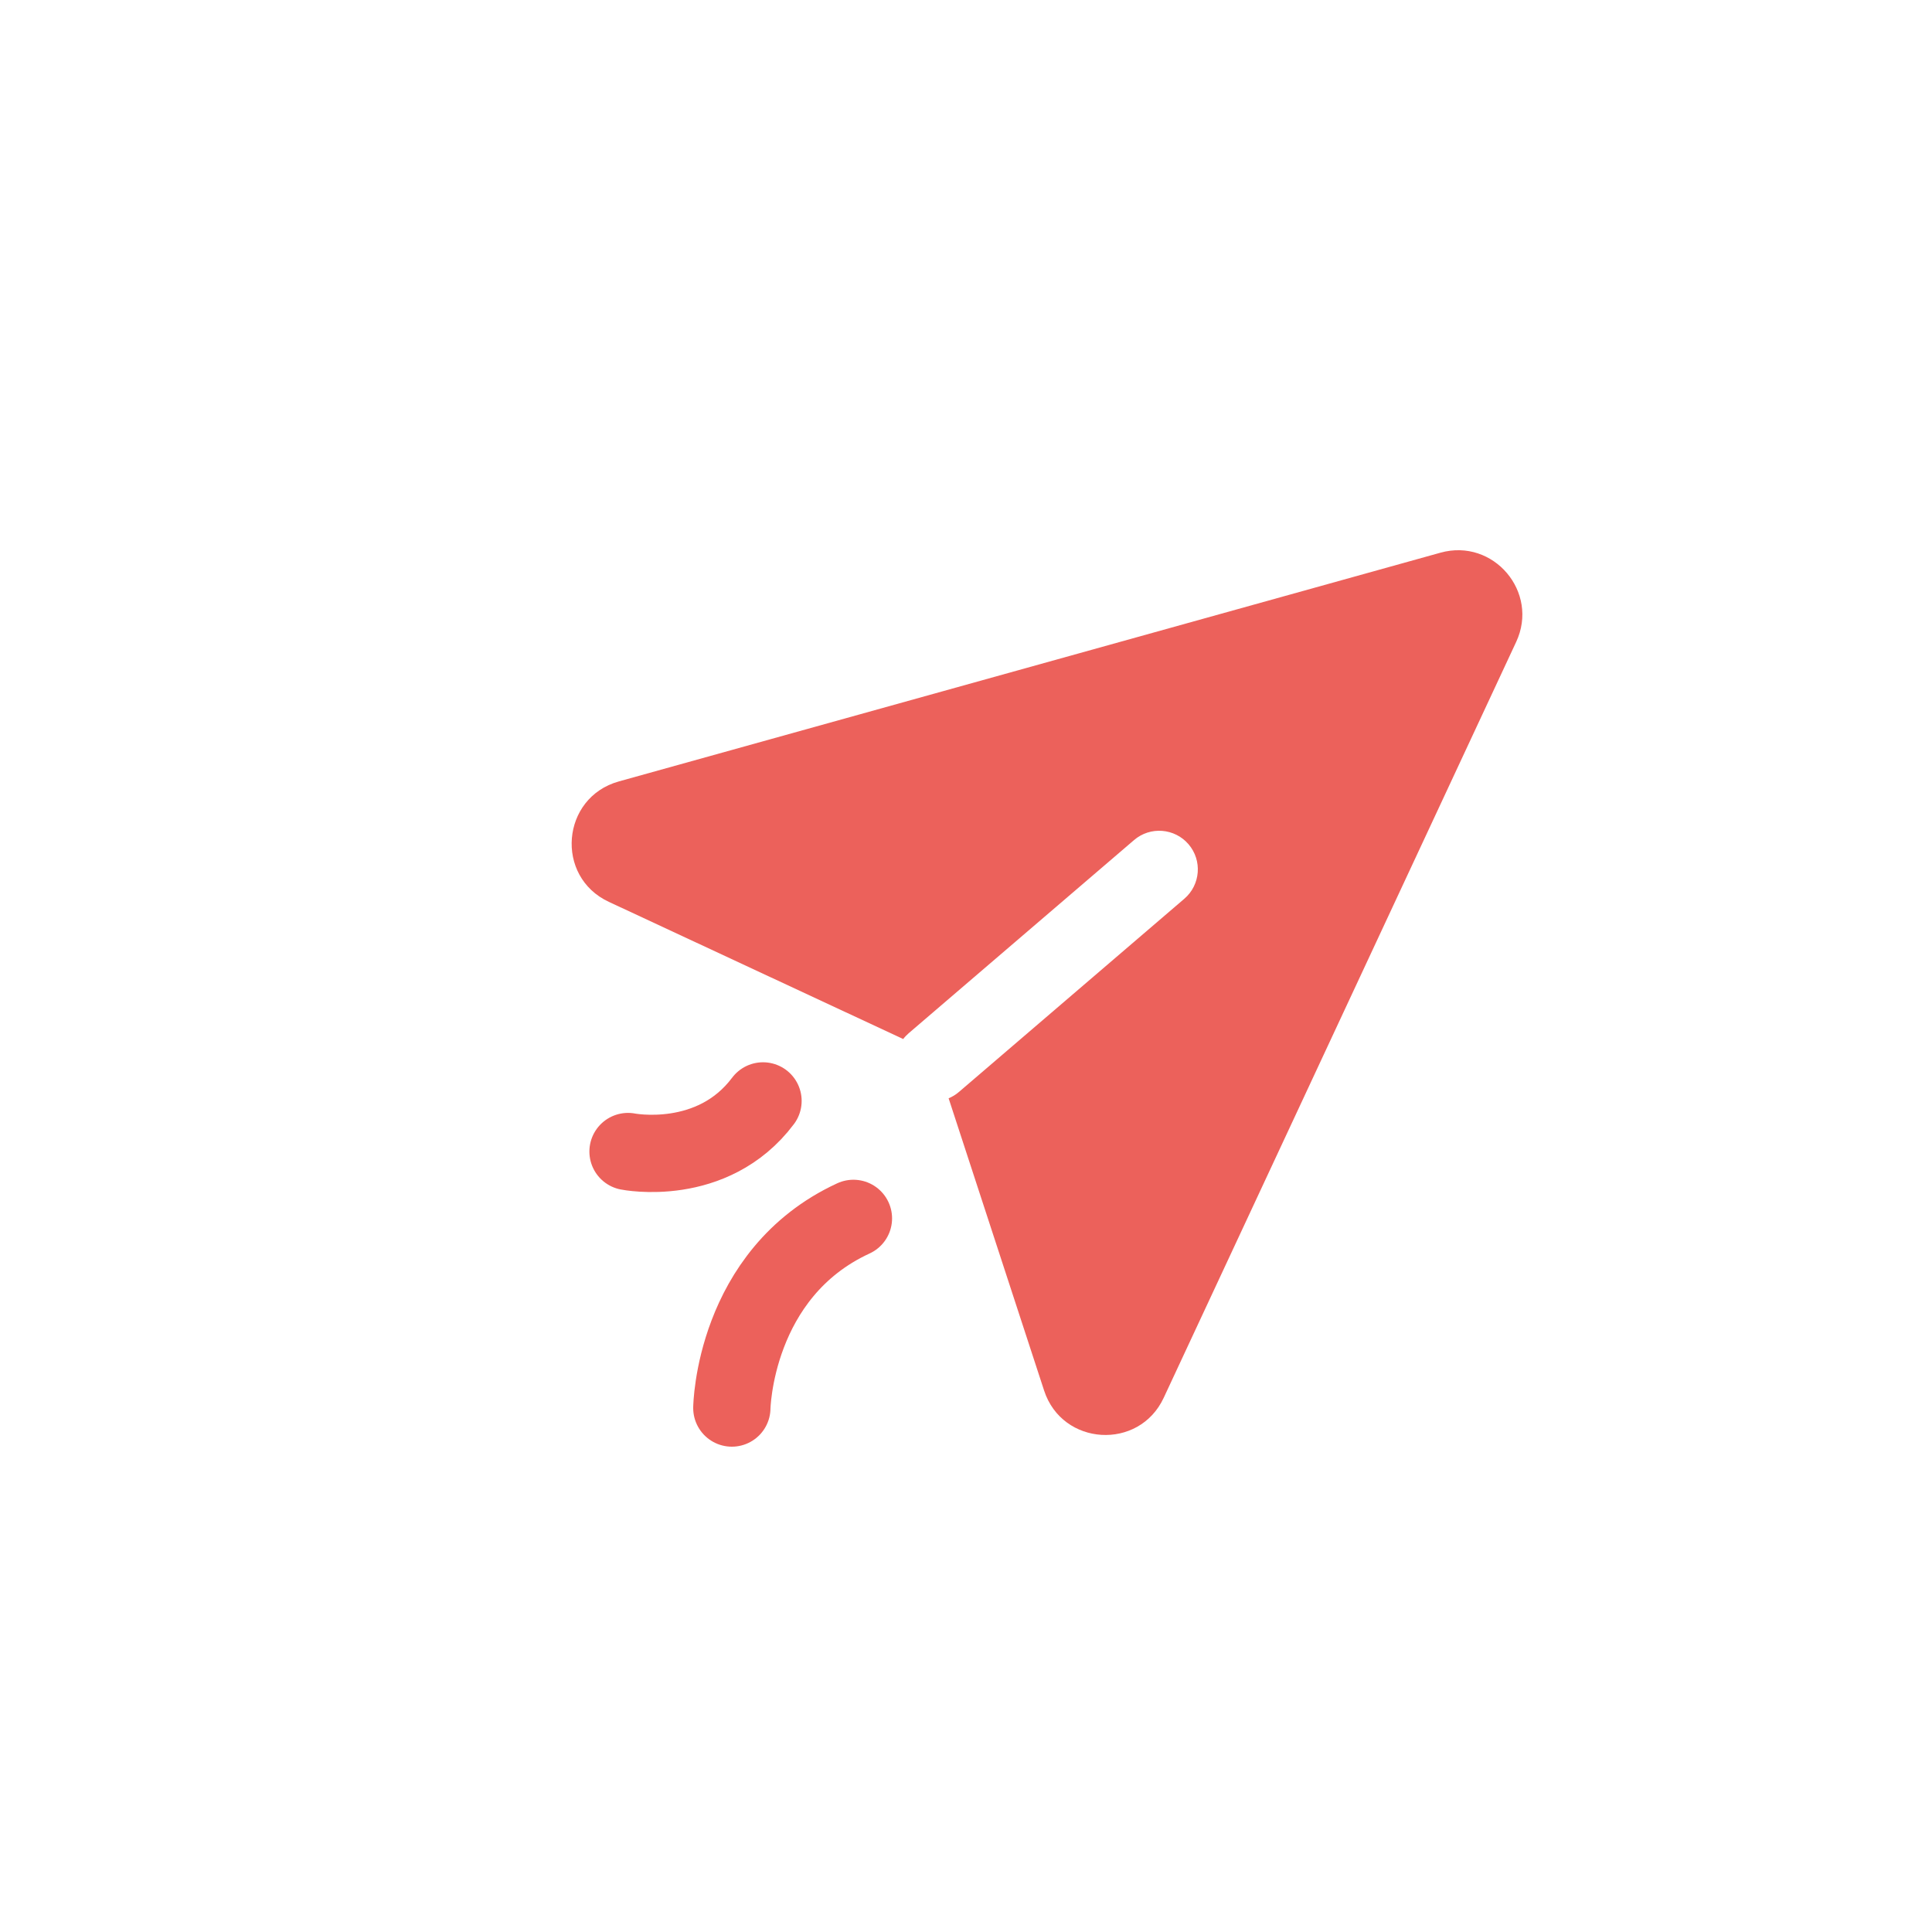 <svg width="30" height="30" viewBox="0 0 30 30" fill="none" xmlns="http://www.w3.org/2000/svg">
<path fill-rule="evenodd" clip-rule="evenodd" d="M22.368 8.582C23.191 8.353 23.904 9.194 23.543 9.968L18.07 21.705C17.687 22.527 16.495 22.455 16.213 21.593L14.73 17.054C14.787 17.031 14.841 16.998 14.89 16.956L18.39 13.956C18.642 13.74 18.671 13.361 18.456 13.11C18.24 12.858 17.861 12.829 17.61 13.044L14.11 16.044C14.078 16.072 14.049 16.102 14.025 16.134L9.454 14.004C8.612 13.612 8.714 12.384 9.609 12.134L22.368 8.582Z" fill="#EC615B"/>
<path d="M11.848 17.095C11.062 18.143 9.752 17.881 9.752 17.881" stroke="#EC615B" stroke-width="1.2" stroke-linecap="round"/>
<path d="M13.252 18.919C11.393 19.776 11.364 21.864 11.364 21.864" stroke="#EC615B" stroke-width="1.2" stroke-linecap="round"/>
</svg>
